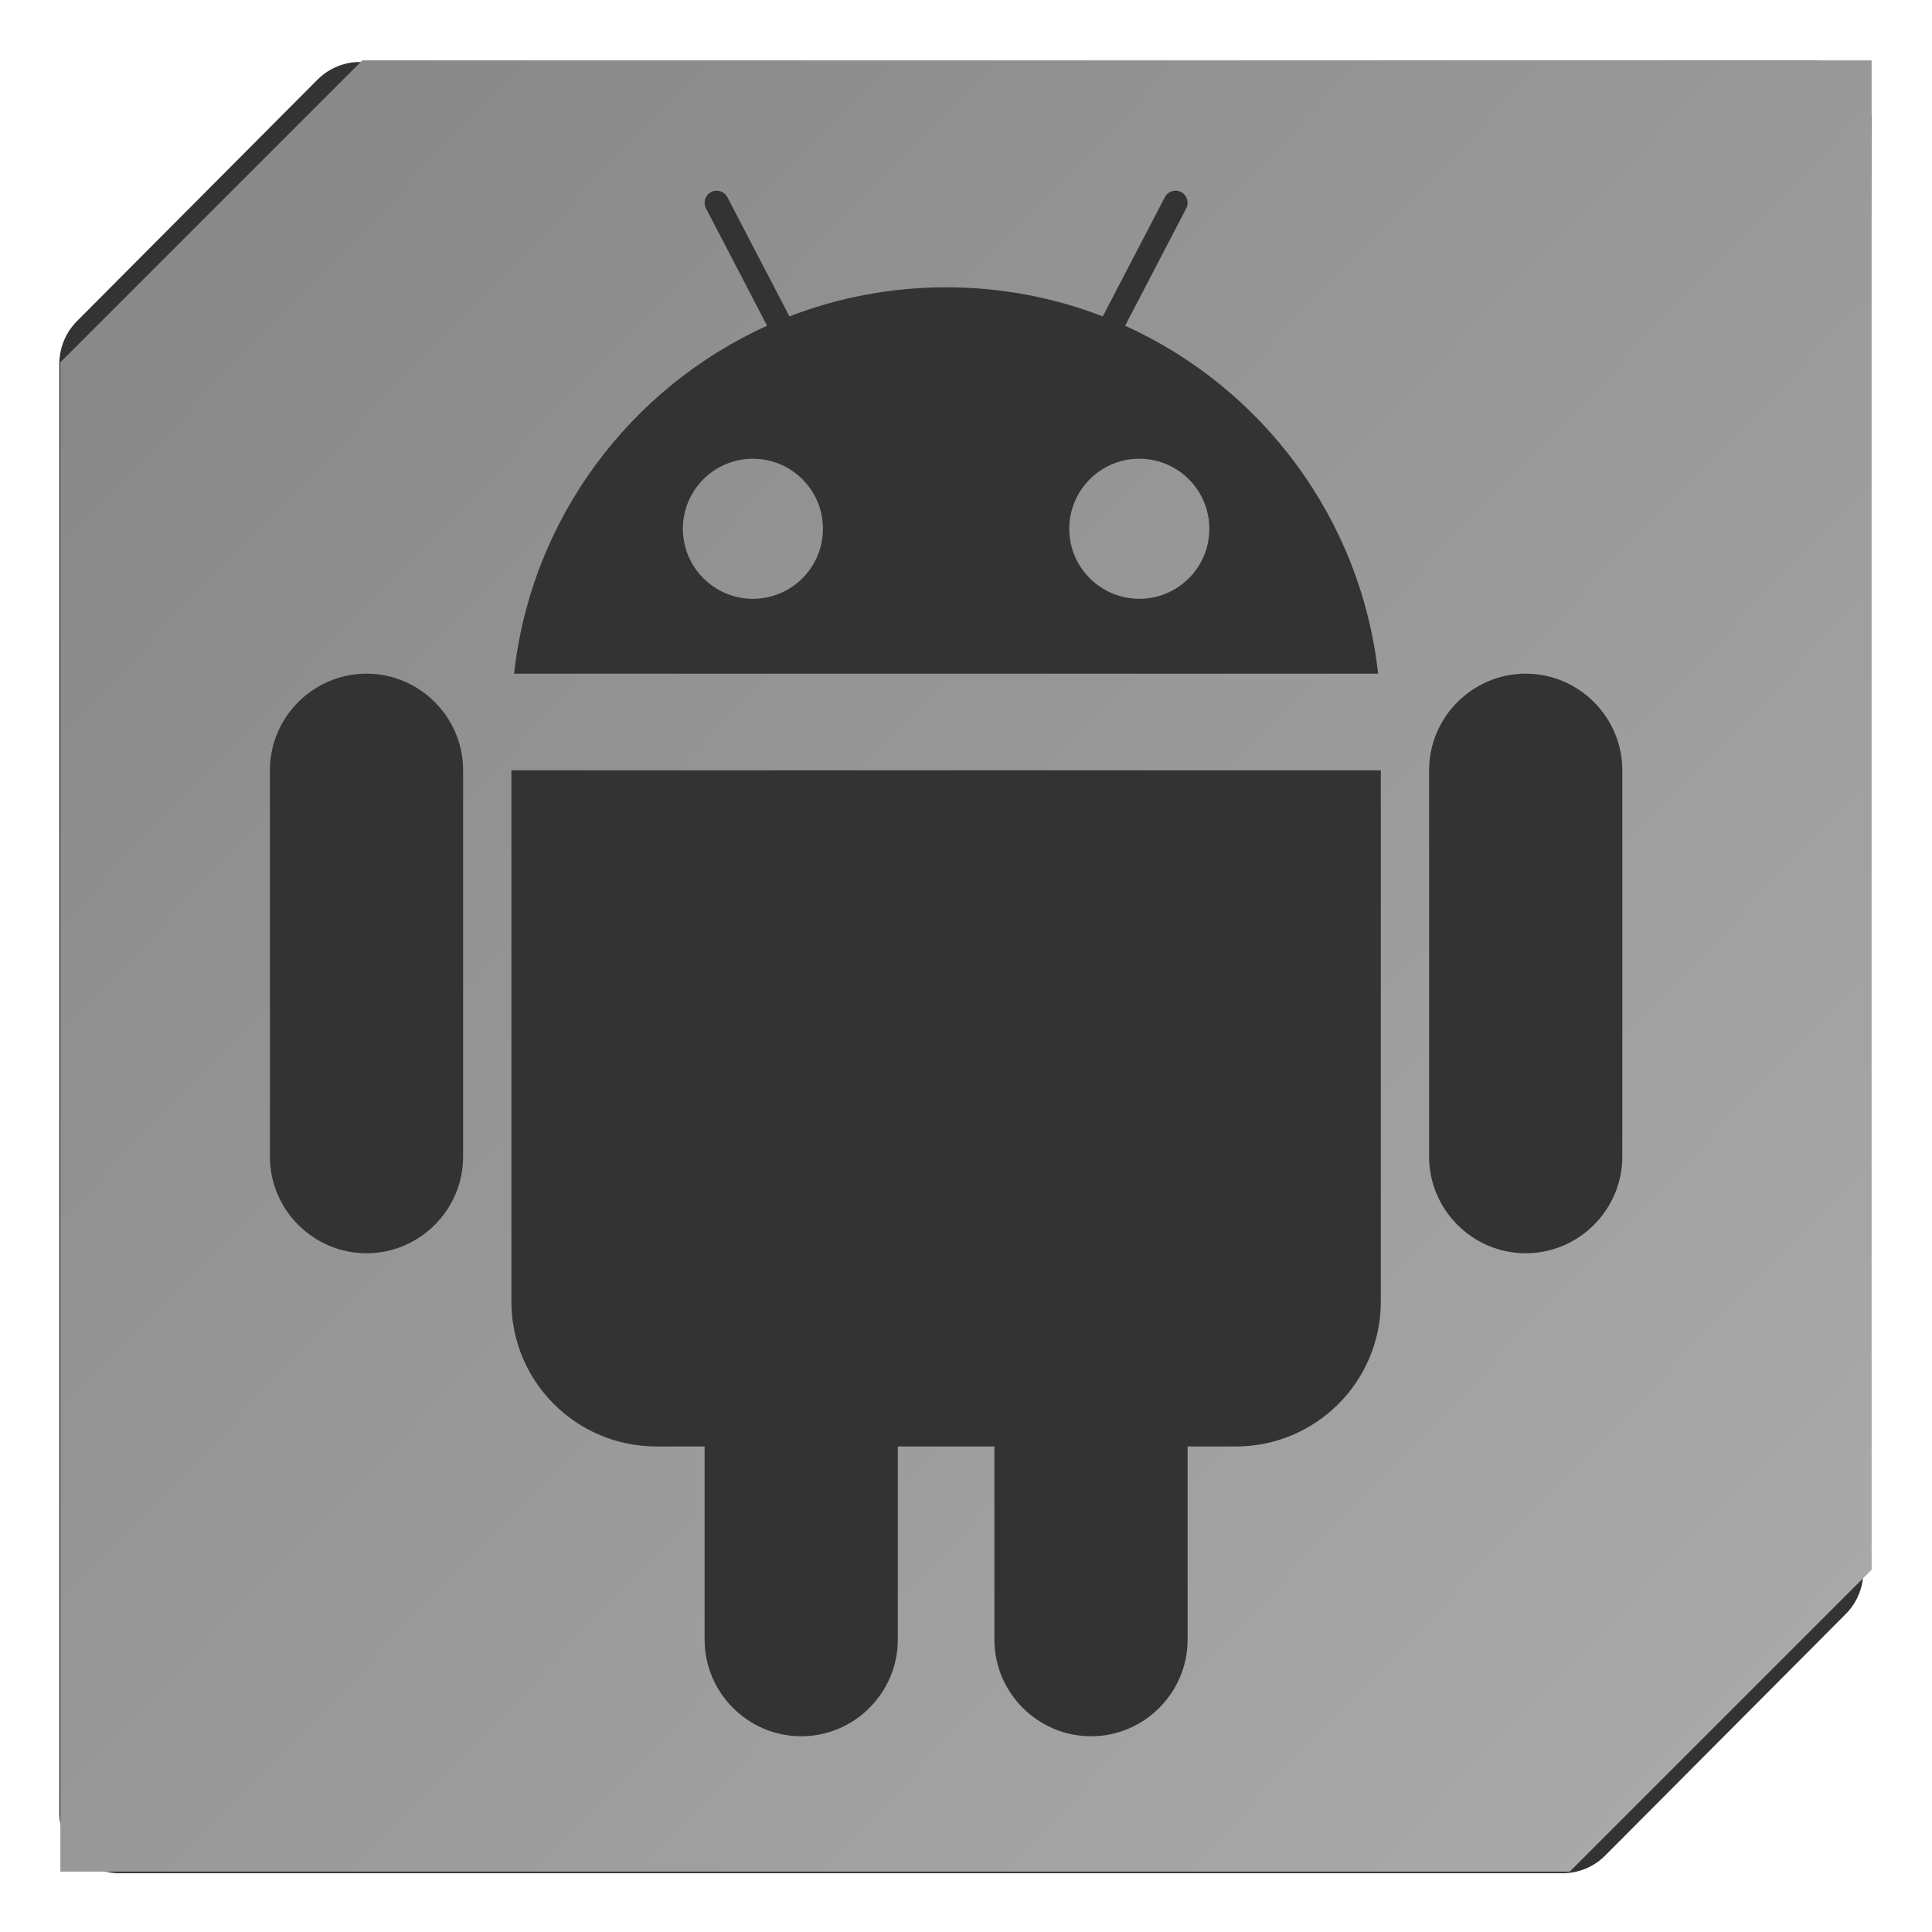 <?xml version="1.0" encoding="UTF-8" standalone="no"?>
<!-- Created with Inkscape (http://www.inkscape.org/) -->

<svg
   xmlns:dc="http://purl.org/dc/elements/1.1/"
   xmlns:cc="http://creativecommons.org/ns#"
   xmlns:rdf="http://www.w3.org/1999/02/22-rdf-syntax-ns#"
   xmlns:svg="http://www.w3.org/2000/svg"
   xmlns="http://www.w3.org/2000/svg"
   xmlns:xlink="http://www.w3.org/1999/xlink"
   xmlns:sodipodi="http://sodipodi.sourceforge.net/DTD/sodipodi-0.dtd"
   xmlns:inkscape="http://www.inkscape.org/namespaces/inkscape"
   width="64"
   height="64"
   id="svg2"
   version="1.1"
   inkscape:version="0.48.4 r9939"
   sodipodi:docname="Adm_icon_000.svg"
   inkscape:export-filename="C:\Documents and Settings\MARTINELLI.NEE\Documenti\Michele\ICON_32x32.png"
   inkscape:export-xdpi="90"
   inkscape:export-ydpi="90">
  <defs
     id="defs4">
    <linearGradient
       id="linearGradient4386">
      <stop
         id="stop4388"
         offset="0"
         style="stop-color:#888888;stop-opacity:1;" />
      <stop
         id="stop4390"
         offset="1"
         style="stop-color:#aaaaaa;stop-opacity:1;" />
    </linearGradient>
    <linearGradient
       id="linearGradient4378">
      <stop
         style="stop-color:#888888;stop-opacity:1;"
         offset="0"
         id="stop4380" />
      <stop
         style="stop-color:#888888;stop-opacity:0;"
         offset="1"
         id="stop4382" />
    </linearGradient>
    <filter
       inkscape:collect="always"
       id="filter3797"
       color-interpolation-filters="sRGB">
      <feGaussianBlur
         inkscape:collect="always"
         stdDeviation="0.42"
         id="feGaussianBlur3799" />
    </filter>
    <linearGradient
       inkscape:collect="always"
       xlink:href="#linearGradient4386"
       id="linearGradient4384"
       x1="6"
       y1="-26"
       x2="60"
       y2="26"
       gradientUnits="userSpaceOnUse" />
  </defs>
  <sodipodi:namedview
     id="base"
     pagecolor="#ffffff"
     bordercolor="#666666"
     borderopacity="1.0"
     inkscape:pageopacity="0.0"
     inkscape:pageshadow="2"
     inkscape:zoom="10.765625"
     inkscape:cx="32"
     inkscape:cy="32"
     inkscape:document-units="px"
     inkscape:current-layer="layer2"
     showgrid="true"
     inkscape:window-width="1327"
     inkscape:window-height="884"
     inkscape:window-x="98"
     inkscape:window-y="166"
     inkscape:window-maximized="0">
    <inkscape:grid
       type="xygrid"
       id="grid2985"
       empspacing="8"
       visible="true"
       enabled="true"
       snapvisiblegridlinesonly="true"
       spacingy="2px"
       spacingx="2px" />
  </sodipodi:namedview>
  <g
     inkscape:label="Background"
     inkscape:groupmode="layer"
     id="layer1"
     transform="translate(0,-988.362)"
     style="display:inline" />
  <g
     inkscape:groupmode="layer"
     id="layer4"
     inkscape:label="Shadow"
     style="display:inline"
     transform="translate(0,32)">
    <path
       style="fill:#333333;fill-opacity:1;stroke:#333333;stroke-width:2;stroke-linejoin:round;stroke-miterlimit:4;stroke-opacity:1;stroke-dasharray:none;display:inline;filter:url(#filter3797)"
       d="m 1.962,6.049 4,-4 24.138,-0.026 -0.138,24.026 -4,4 -24,0 z"
       id="path2991-1"
       inkscape:connector-curvature="0"
       transform="matrix(1.992,0,0,2,0.049,-32.045)"
       sodipodi:nodetypes="ccccccc" />
  </g>
  <g
     inkscape:groupmode="layer"
     id="layer2"
     inkscape:label="Button"
     style="display:inline"
     transform="translate(0,32)">
    <path
       style="fill:url(#linearGradient4384);fill-opacity:1.0;stroke:none;display:inline"
       d="m 2,-20 10,-10 50,0 0,50 -10,10 -50,0 z"
       id="path2991"
       inkscape:connector-curvature="0"
       inkscape:export-filename="C:\Documents and Settings\MARTINELLI.NEE\Documenti\Michele\WM_SquareMENU\icon_01.png"
       inkscape:export-xdpi="90"
       inkscape:export-ydpi="90"
       sodipodi:nodetypes="ccccccc" />
    <path
       d="m 50.541,-9.684 c -1.76,0 -3.2,1.44 -3.2,3.2 l 0,12.8 c 0,1.76 1.44,3.2 3.2,3.2 1.76,0 3.2,-1.44 3.2,-3.2 l 0,-12.8 c 0,-1.76 -1.44,-3.2 -3.2,-3.2 z m -38.4,0 c -1.76,0 -3.2,1.44 -3.2,3.2 l 0,12.8 c 0,1.76 1.44,3.2 3.2,3.2 1.76,0 3.2,-1.44 3.2,-3.2 l 0,-12.8 c 0,-1.76 -1.44,-3.2 -3.2,-3.2 z m 4.8,20.8 c 0,2.651 2.149,4.8 4.8,4.8 l 1.6,0 0,6.4 c 0,1.76 1.44,3.2 3.2,3.2 1.76,0 3.2,-1.44 3.2,-3.2 l 0,-6.4 3.2,0 0,6.4 c 0,1.76 1.44,3.2 3.2,3.2 1.76,0 3.2,-1.44 3.2,-3.2 l 0,-6.4 1.6,0 c 2.651,0 4.8,-2.149 4.8,-4.8 l 0,-17.6 -28.8,0 0,17.6 z m 20.33,-32.325 2.025,-3.89 c 0.102,-0.195 0.025,-0.438 -0.17,-0.539 -0.195,-0.102 -0.438,-0.025 -0.539,0.17 l -2.056,3.949 c -1.61,-0.622 -3.36,-0.964 -5.19,-0.964 -1.83,0 -3.58,0.342 -5.19,0.964 l -2.056,-3.949 c -0.102,-0.195 -0.344,-0.272 -0.539,-0.17 -0.195,0.102 -0.272,0.344 -0.17,0.539 l 2.025,3.89 c -4.532,2.051 -7.812,6.379 -8.381,11.525 l 28.622,0 c -0.569,-5.146 -3.849,-9.474 -8.381,-11.525 z m -12.33,9.045 c -1.281,0 -2.32,-1.039 -2.32,-2.32 0,-1.281 1.039,-2.32 2.32,-2.32 1.281,0 2.32,1.039 2.32,2.32 -10e-5,1.281 -1.039,2.32 -2.32,2.32 z m 12.8,0 c -1.281,0 -2.32,-1.039 -2.32,-2.32 0,-1.281 1.039,-2.32 2.32,-2.32 1.281,0 2.32,1.039 2.32,2.32 0,1.281 -1.039,2.32 -2.32,2.32 z"
       id="path5114"
       inkscape:connector-curvature="0"
       style="fill:#333333;fill-opacity:1" />
  </g>
  <g
     inkscape:groupmode="layer"
     id="layer3"
     inkscape:label="Text"
     transform="translate(0,32)" />
</svg>
